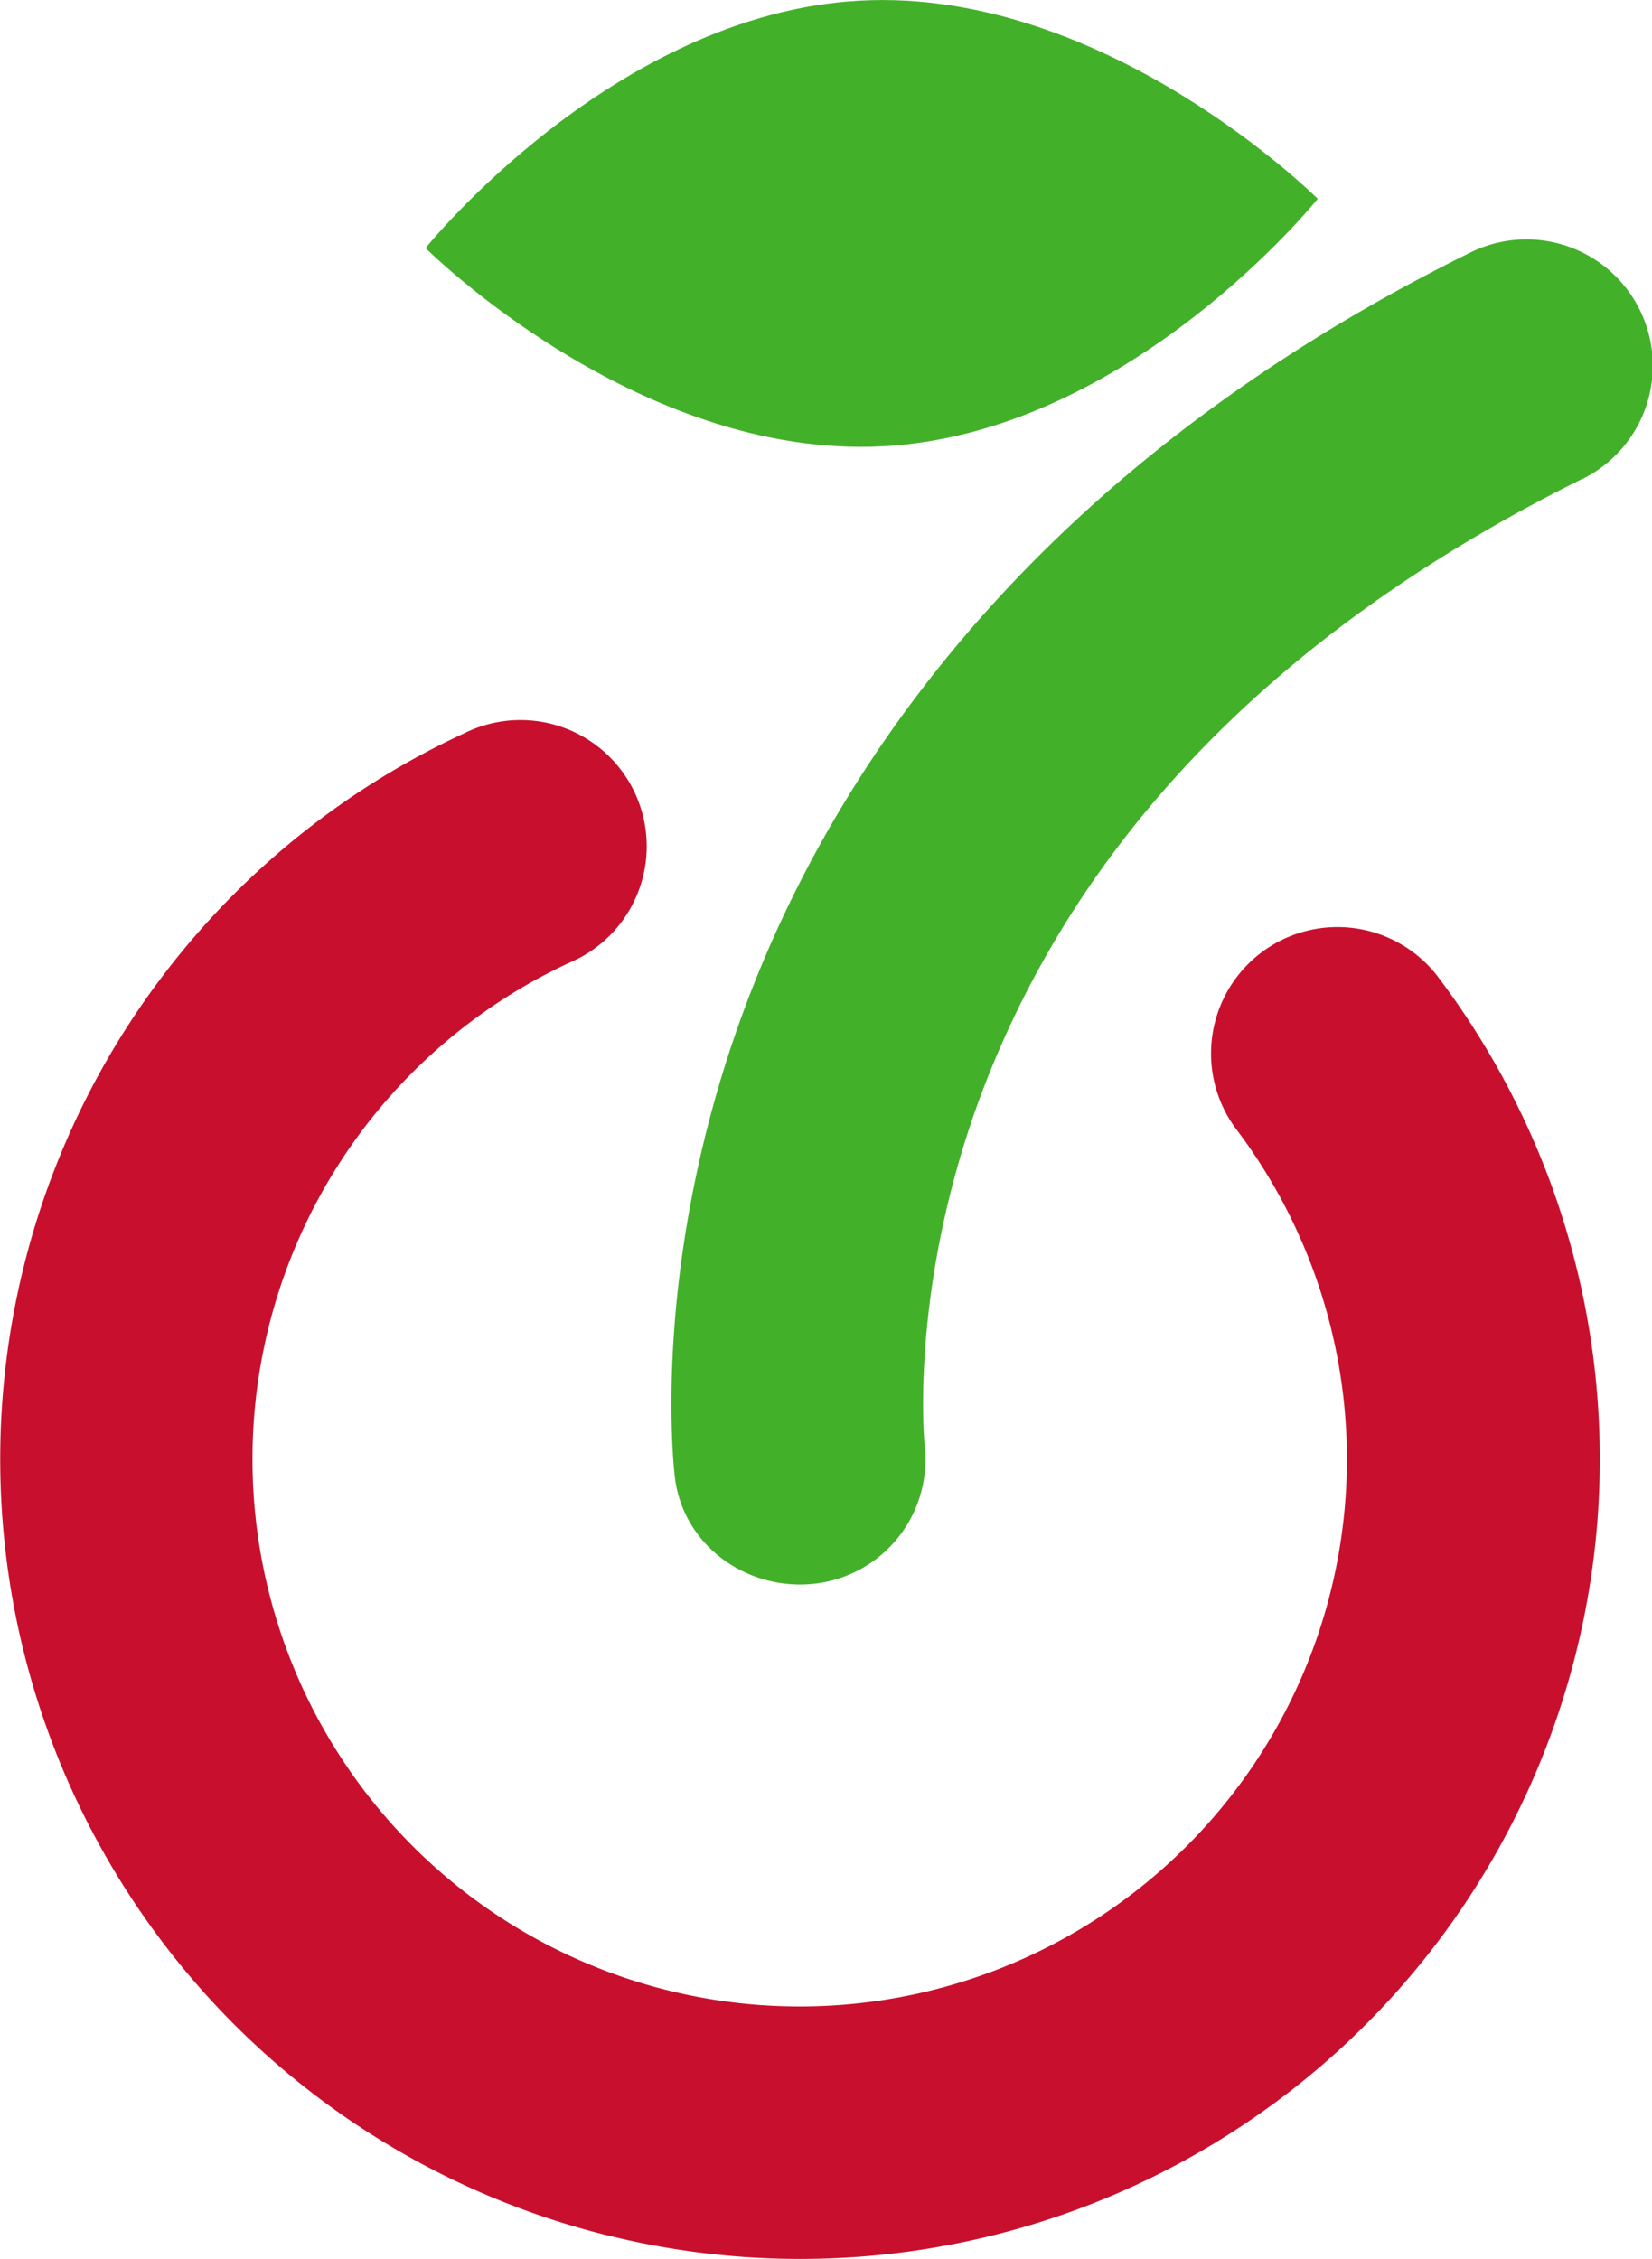 <svg xmlns="http://www.w3.org/2000/svg" viewBox="0 0 175.1 239.38">
    <defs>
        <style>.cls-1{fill:#c8102e}.cls-2{fill:#43b02a}</style>
    </defs>
    <title>Ресурс 8</title>
    <g id="Слой_2" data-name="Слой 2">
        <g id="Слой_1-2" data-name="Слой 1">
            <g id="Symbols">
                <g id="Header-Fixed">
                    <g id="Group">
                        <path id="Fill-1" class="cls-1"
                              d="M64.36 236.89A84.75 84.75 0 0 1 49.14 77.74 13.38 13.38 0 1 1 60.4 102a58 58 0 1 0 70.5 17.49 13.4 13.4 0 0 1 21.34-16.2 84.75 84.75 0 0 1-87.85 133.6"/>
                        <path id="Fill-3" class="cls-2"
                              d="M167.65 50.8a13.39 13.39 0 1 0-11.88-24c-48.49 24-68.85 57.61-77.4 81.57-9.42 26.41-6.94 47.37-6.83 48.25.91 7.26 7.78 12.1 15 11.19A13.24 13.24 0 0 0 98 153.13c-.18-2.07-1.24-17.66 5.94-37 10.26-27.45 31.68-49.44 63.67-65.33"/>
                        <path id="Fill-5" class="cls-2"
                              d="M139.67 21.07s-19.87 24.79-46 26.22-48.56-21-48.56-21S65 1.5 91.11.07s48.56 21 48.56 21"/>
                    </g>
                </g>
            </g>
        </g>
    </g>
</svg>